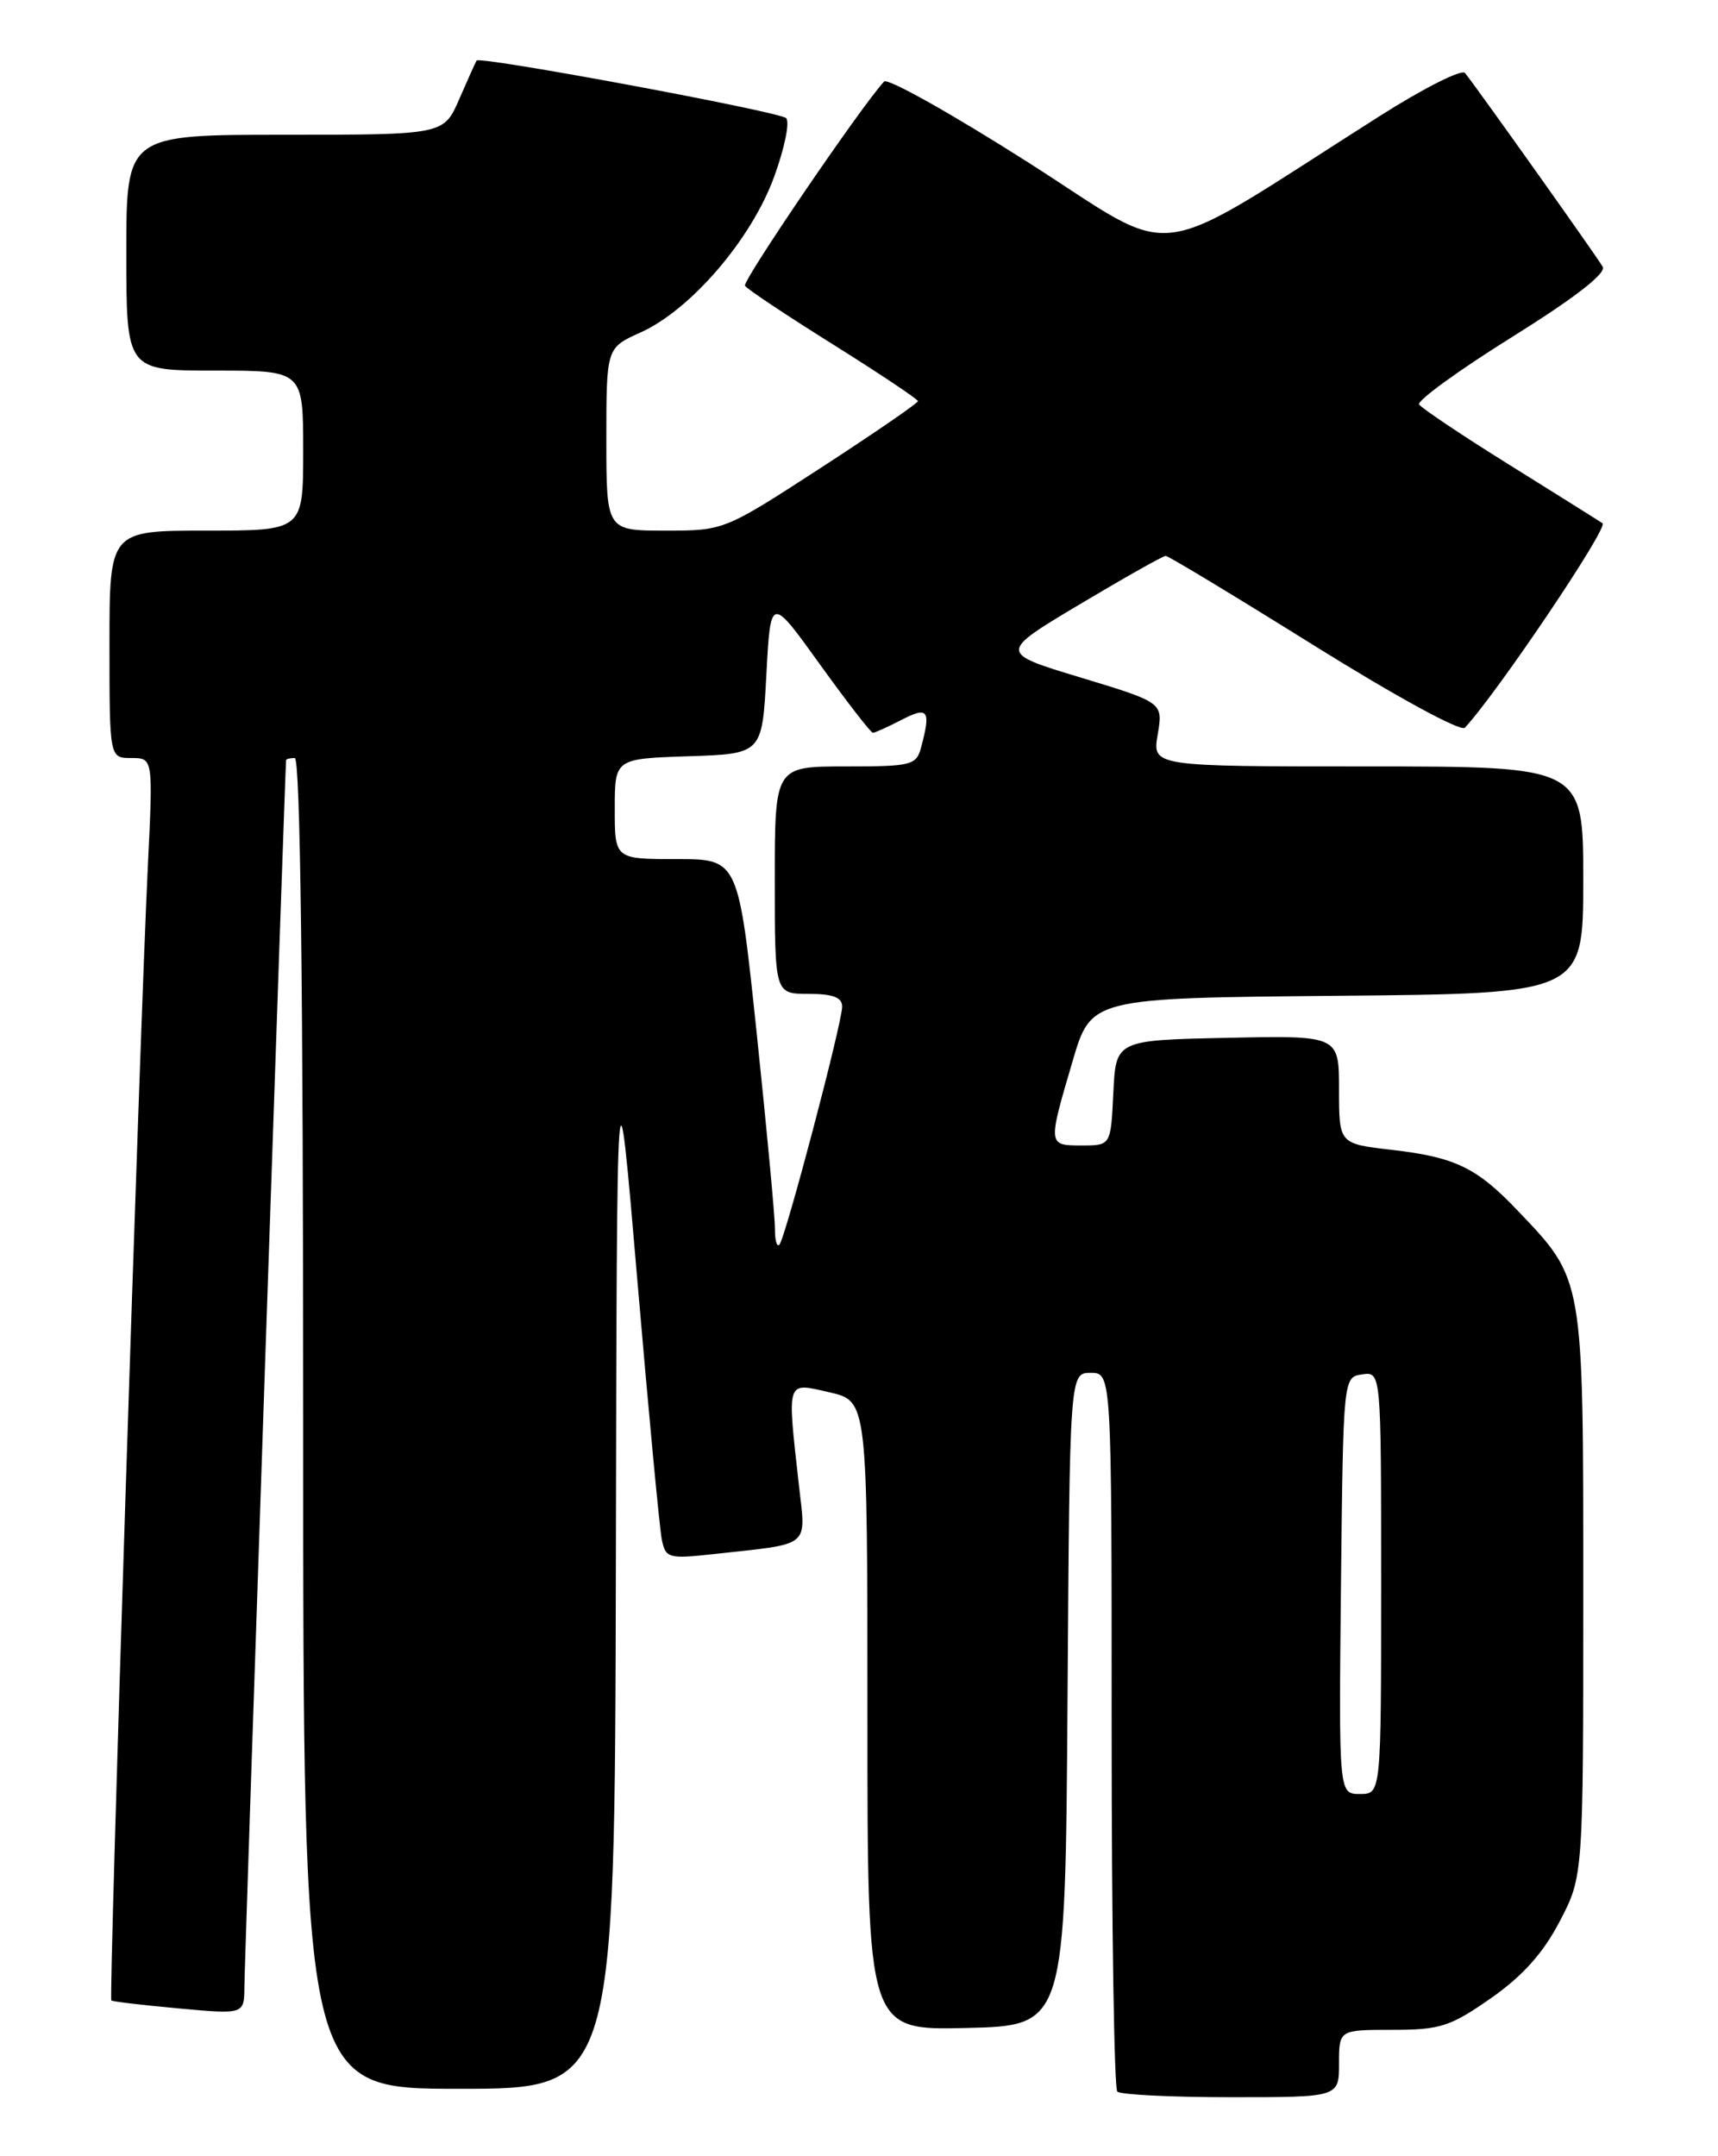 <?xml version="1.0" encoding="UTF-8" standalone="no"?>
<!DOCTYPE svg PUBLIC "-//W3C//DTD SVG 1.1//EN" "http://www.w3.org/Graphics/SVG/1.1/DTD/svg11.dtd" >
<svg xmlns="http://www.w3.org/2000/svg" xmlns:xlink="http://www.w3.org/1999/xlink" version="1.1" viewBox="0 0 204 256">
 <g >
 <path fill="currentColor"
d=" M 159.00 245.00 C 159.00 241.00 159.00 241.00 165.33 241.00 C 171.02 241.00 172.20 240.62 177.03 237.25 C 180.80 234.61 183.23 231.91 185.20 228.13 C 188.00 222.77 188.00 222.77 188.00 189.12 C 188.00 151.35 188.12 152.03 180.15 143.67 C 175.34 138.62 172.75 137.38 165.25 136.52 C 159.00 135.80 159.00 135.80 159.00 129.37 C 159.00 122.94 159.00 122.94 145.75 123.22 C 132.50 123.50 132.50 123.50 132.20 129.75 C 131.90 136.00 131.90 136.00 128.45 136.00 C 124.41 136.00 124.41 136.01 127.36 126.00 C 129.56 118.50 129.56 118.50 158.78 118.23 C 188.00 117.97 188.00 117.97 188.00 104.48 C 188.00 91.00 188.00 91.00 162.41 91.00 C 136.82 91.00 136.82 91.00 137.47 87.21 C 138.11 83.41 138.11 83.41 128.34 80.45 C 118.58 77.50 118.58 77.50 128.21 71.75 C 133.51 68.59 138.10 66.00 138.42 66.00 C 138.73 66.00 146.66 70.79 156.05 76.65 C 165.79 82.72 173.47 86.91 173.94 86.40 C 177.76 82.31 191.02 62.62 190.29 62.13 C 189.77 61.78 184.78 58.65 179.18 55.16 C 173.59 51.68 168.79 48.46 168.51 48.02 C 168.24 47.58 173.19 43.98 179.52 40.03 C 186.97 35.38 190.77 32.44 190.31 31.67 C 189.36 30.09 174.87 9.72 173.95 8.66 C 173.55 8.20 169.01 10.49 163.86 13.76 C 135.77 31.59 140.44 30.97 122.10 19.29 C 113.10 13.56 105.39 9.23 104.98 9.68 C 102.23 12.66 88.12 33.38 88.46 33.93 C 88.69 34.31 93.41 37.45 98.94 40.91 C 104.47 44.38 109.00 47.40 109.00 47.63 C 109.00 47.86 103.82 51.42 97.49 55.53 C 85.98 63.00 85.98 63.00 78.99 63.00 C 72.00 63.00 72.00 63.00 72.00 52.15 C 72.00 41.30 72.00 41.30 76.07 39.47 C 82.03 36.78 89.22 28.41 91.92 21.00 C 93.17 17.58 93.81 14.44 93.34 14.02 C 92.48 13.24 56.94 6.63 56.59 7.19 C 56.48 7.36 55.56 9.41 54.54 11.75 C 52.70 16.00 52.70 16.00 33.85 16.00 C 15.00 16.00 15.00 16.00 15.00 30.00 C 15.00 44.00 15.00 44.00 25.50 44.00 C 36.00 44.00 36.00 44.00 36.00 53.50 C 36.00 63.00 36.00 63.00 24.50 63.00 C 13.00 63.00 13.00 63.00 13.00 76.50 C 13.00 90.00 13.00 90.00 15.59 90.00 C 18.18 90.00 18.18 90.00 17.56 102.75 C 16.59 122.59 12.90 237.24 13.22 237.51 C 13.37 237.65 16.99 238.07 21.25 238.46 C 29.00 239.17 29.00 239.17 29.02 235.84 C 29.03 233.22 33.86 91.25 33.97 90.25 C 33.99 90.11 34.45 90.00 35.00 90.00 C 35.66 90.00 36.00 117.00 36.00 169.00 C 36.00 248.00 36.00 248.00 54.50 248.00 C 73.00 248.00 73.00 248.00 73.13 185.75 C 73.25 123.50 73.25 123.50 75.68 152.00 C 77.02 167.68 78.32 181.54 78.59 182.82 C 79.05 185.01 79.38 185.10 84.79 184.51 C 96.48 183.22 95.70 183.86 94.85 176.21 C 93.46 163.68 93.31 164.12 98.50 165.31 C 103.00 166.34 103.00 166.34 103.00 203.70 C 103.00 241.06 103.00 241.06 114.75 240.78 C 126.50 240.50 126.50 240.50 126.76 201.75 C 127.02 163.00 127.02 163.00 129.51 163.00 C 132.00 163.00 132.00 163.00 132.00 205.33 C 132.00 228.62 132.30 247.97 132.67 248.33 C 133.03 248.70 139.11 249.00 146.17 249.00 C 159.00 249.00 159.00 249.00 159.00 245.00 Z  M 159.23 188.25 C 159.50 163.50 159.50 163.50 161.75 163.18 C 164.00 162.86 164.00 162.86 164.00 187.93 C 164.00 213.00 164.00 213.00 161.48 213.00 C 158.97 213.00 158.97 213.00 159.23 188.25 Z  M 92.02 145.92 C 92.03 144.59 91.06 134.16 89.86 122.75 C 87.68 102.00 87.68 102.00 80.34 102.00 C 73.00 102.00 73.00 102.00 73.00 96.04 C 73.00 90.08 73.00 90.08 81.75 89.79 C 90.50 89.50 90.50 89.50 91.00 80.12 C 91.50 70.73 91.50 70.73 97.35 78.87 C 100.57 83.34 103.40 87.00 103.65 87.00 C 103.90 87.00 105.43 86.31 107.05 85.47 C 110.22 83.83 110.56 84.31 109.37 88.75 C 108.81 90.86 108.23 91.00 100.38 91.00 C 92.00 91.00 92.00 91.00 92.00 104.50 C 92.00 118.00 92.00 118.00 96.00 118.00 C 98.90 118.00 100.00 118.42 100.00 119.51 C 100.00 121.47 93.24 147.09 92.54 147.79 C 92.24 148.09 92.01 147.25 92.02 145.92 Z "/>
</g>
</svg>